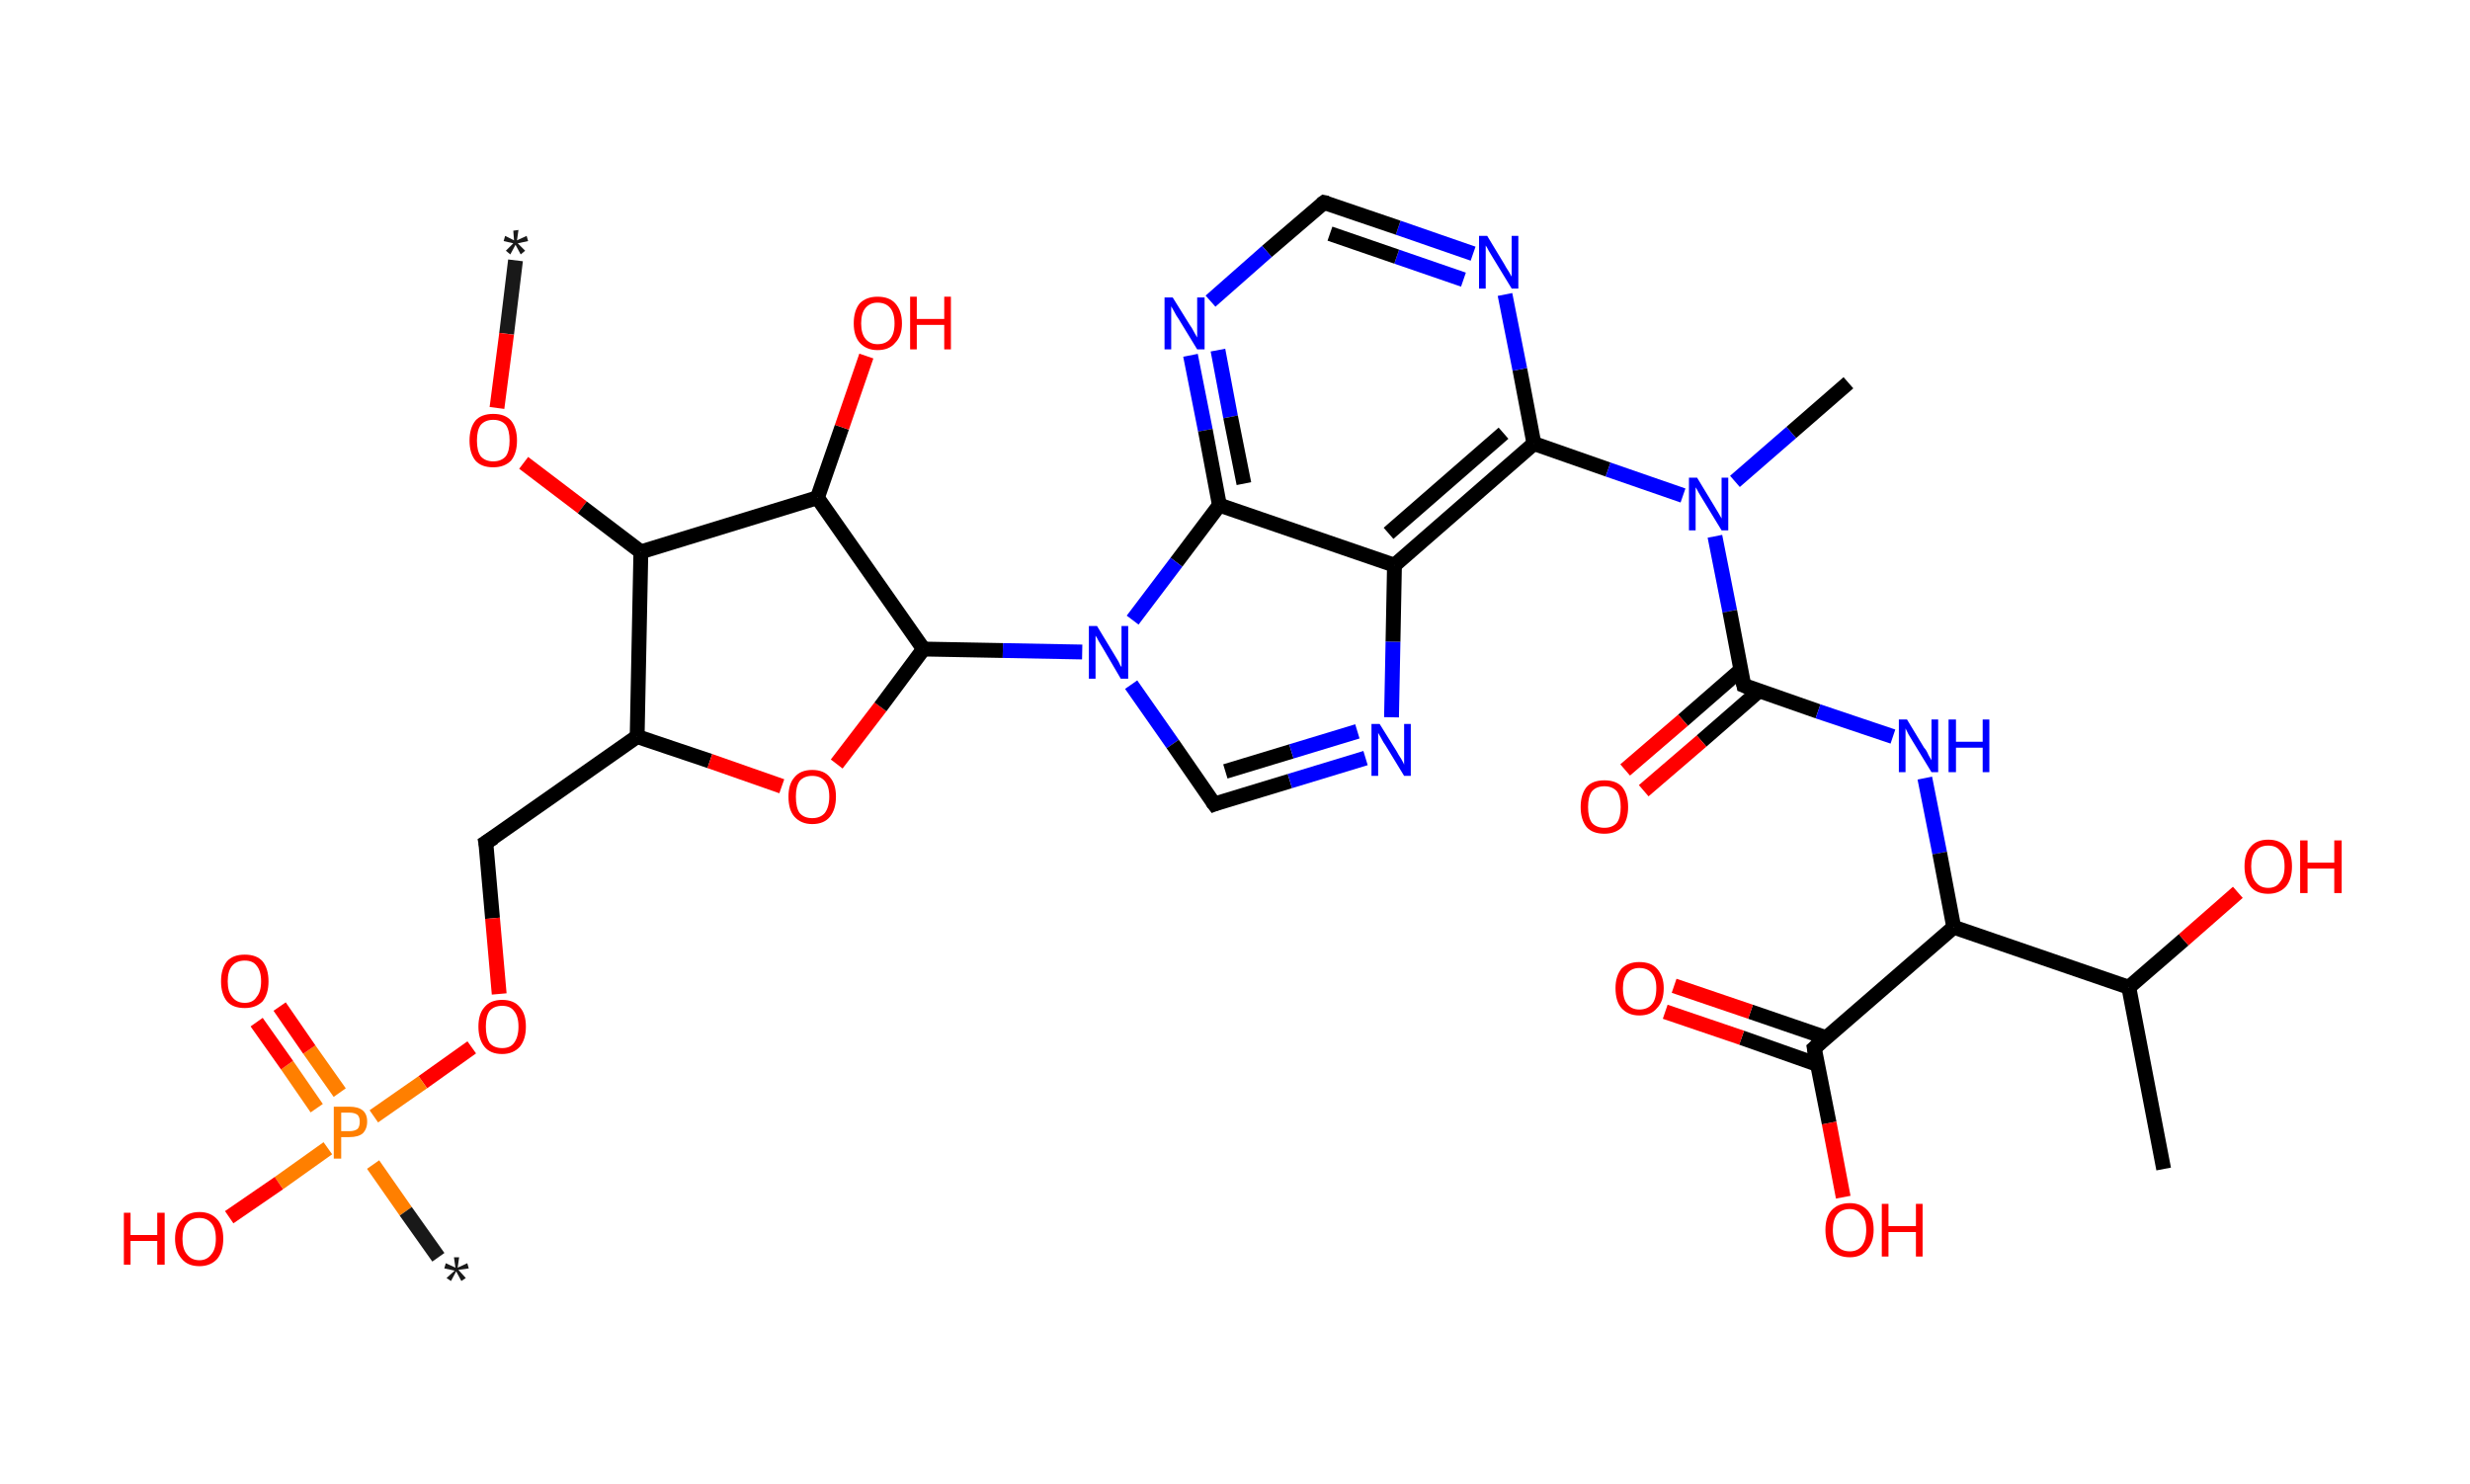 <?xml version='1.0' encoding='ASCII' standalone='yes'?>
<svg xmlns="http://www.w3.org/2000/svg" xmlns:rdkit="http://www.rdkit.org/xml" xmlns:xlink="http://www.w3.org/1999/xlink" version="1.1" baseProfile="full" xml:space="preserve" width="333px" height="200px" viewBox="0 0 333 200">
<!-- END OF HEADER -->
<rect style="opacity:1.0;fill:#FFFFFF;stroke:none" width="333.0" height="200.0" x="0.0" y="0.0"> </rect>
<path class="bond-0 atom-0 atom-1" d="M 69.5,35.1 L 68.3,45.0" style="fill:none;fill-rule:evenodd;stroke:#191919;stroke-width:2.0px;stroke-linecap:butt;stroke-linejoin:miter;stroke-opacity:1"/>
<path class="bond-0 atom-0 atom-1" d="M 68.3,45.0 L 67.0,55.0" style="fill:none;fill-rule:evenodd;stroke:#FF0000;stroke-width:2.0px;stroke-linecap:butt;stroke-linejoin:miter;stroke-opacity:1"/>
<path class="bond-1 atom-1 atom-2" d="M 70.6,62.4 L 78.5,68.4" style="fill:none;fill-rule:evenodd;stroke:#FF0000;stroke-width:2.0px;stroke-linecap:butt;stroke-linejoin:miter;stroke-opacity:1"/>
<path class="bond-1 atom-1 atom-2" d="M 78.5,68.4 L 86.4,74.4" style="fill:none;fill-rule:evenodd;stroke:#000000;stroke-width:2.0px;stroke-linecap:butt;stroke-linejoin:miter;stroke-opacity:1"/>
<path class="bond-2 atom-2 atom-3" d="M 86.4,74.4 L 85.9,99.3" style="fill:none;fill-rule:evenodd;stroke:#000000;stroke-width:2.0px;stroke-linecap:butt;stroke-linejoin:miter;stroke-opacity:1"/>
<path class="bond-3 atom-3 atom-4" d="M 85.9,99.3 L 65.5,113.6" style="fill:none;fill-rule:evenodd;stroke:#000000;stroke-width:2.0px;stroke-linecap:butt;stroke-linejoin:miter;stroke-opacity:1"/>
<path class="bond-4 atom-4 atom-5" d="M 65.5,113.6 L 66.4,123.8" style="fill:none;fill-rule:evenodd;stroke:#000000;stroke-width:2.0px;stroke-linecap:butt;stroke-linejoin:miter;stroke-opacity:1"/>
<path class="bond-4 atom-4 atom-5" d="M 66.4,123.8 L 67.3,134.0" style="fill:none;fill-rule:evenodd;stroke:#FF0000;stroke-width:2.0px;stroke-linecap:butt;stroke-linejoin:miter;stroke-opacity:1"/>
<path class="bond-5 atom-5 atom-6" d="M 63.6,141.2 L 57.0,145.9" style="fill:none;fill-rule:evenodd;stroke:#FF0000;stroke-width:2.0px;stroke-linecap:butt;stroke-linejoin:miter;stroke-opacity:1"/>
<path class="bond-5 atom-5 atom-6" d="M 57.0,145.9 L 50.4,150.5" style="fill:none;fill-rule:evenodd;stroke:#FF7F00;stroke-width:2.0px;stroke-linecap:butt;stroke-linejoin:miter;stroke-opacity:1"/>
<path class="bond-6 atom-6 atom-7" d="M 50.3,157.0 L 54.7,163.3" style="fill:none;fill-rule:evenodd;stroke:#FF7F00;stroke-width:2.0px;stroke-linecap:butt;stroke-linejoin:miter;stroke-opacity:1"/>
<path class="bond-6 atom-6 atom-7" d="M 54.7,163.3 L 59.1,169.5" style="fill:none;fill-rule:evenodd;stroke:#191919;stroke-width:2.0px;stroke-linecap:butt;stroke-linejoin:miter;stroke-opacity:1"/>
<path class="bond-7 atom-6 atom-8" d="M 45.8,147.3 L 41.7,141.5" style="fill:none;fill-rule:evenodd;stroke:#FF7F00;stroke-width:2.0px;stroke-linecap:butt;stroke-linejoin:miter;stroke-opacity:1"/>
<path class="bond-7 atom-6 atom-8" d="M 41.7,141.5 L 37.7,135.7" style="fill:none;fill-rule:evenodd;stroke:#FF0000;stroke-width:2.0px;stroke-linecap:butt;stroke-linejoin:miter;stroke-opacity:1"/>
<path class="bond-7 atom-6 atom-8" d="M 42.7,149.4 L 38.7,143.6" style="fill:none;fill-rule:evenodd;stroke:#FF7F00;stroke-width:2.0px;stroke-linecap:butt;stroke-linejoin:miter;stroke-opacity:1"/>
<path class="bond-7 atom-6 atom-8" d="M 38.7,143.6 L 34.6,137.8" style="fill:none;fill-rule:evenodd;stroke:#FF0000;stroke-width:2.0px;stroke-linecap:butt;stroke-linejoin:miter;stroke-opacity:1"/>
<path class="bond-8 atom-6 atom-9" d="M 44.2,154.8 L 37.6,159.5" style="fill:none;fill-rule:evenodd;stroke:#FF7F00;stroke-width:2.0px;stroke-linecap:butt;stroke-linejoin:miter;stroke-opacity:1"/>
<path class="bond-8 atom-6 atom-9" d="M 37.6,159.5 L 30.9,164.1" style="fill:none;fill-rule:evenodd;stroke:#FF0000;stroke-width:2.0px;stroke-linecap:butt;stroke-linejoin:miter;stroke-opacity:1"/>
<path class="bond-9 atom-3 atom-10" d="M 85.9,99.3 L 95.7,102.6" style="fill:none;fill-rule:evenodd;stroke:#000000;stroke-width:2.0px;stroke-linecap:butt;stroke-linejoin:miter;stroke-opacity:1"/>
<path class="bond-9 atom-3 atom-10" d="M 95.7,102.6 L 105.4,106.0" style="fill:none;fill-rule:evenodd;stroke:#FF0000;stroke-width:2.0px;stroke-linecap:butt;stroke-linejoin:miter;stroke-opacity:1"/>
<path class="bond-10 atom-10 atom-11" d="M 112.8,103.0 L 118.7,95.3" style="fill:none;fill-rule:evenodd;stroke:#FF0000;stroke-width:2.0px;stroke-linecap:butt;stroke-linejoin:miter;stroke-opacity:1"/>
<path class="bond-10 atom-10 atom-11" d="M 118.7,95.3 L 124.5,87.5" style="fill:none;fill-rule:evenodd;stroke:#000000;stroke-width:2.0px;stroke-linecap:butt;stroke-linejoin:miter;stroke-opacity:1"/>
<path class="bond-11 atom-11 atom-12" d="M 124.5,87.5 L 135.2,87.7" style="fill:none;fill-rule:evenodd;stroke:#000000;stroke-width:2.0px;stroke-linecap:butt;stroke-linejoin:miter;stroke-opacity:1"/>
<path class="bond-11 atom-11 atom-12" d="M 135.2,87.7 L 145.9,87.9" style="fill:none;fill-rule:evenodd;stroke:#0000FF;stroke-width:2.0px;stroke-linecap:butt;stroke-linejoin:miter;stroke-opacity:1"/>
<path class="bond-12 atom-12 atom-13" d="M 152.5,92.3 L 158.1,100.3" style="fill:none;fill-rule:evenodd;stroke:#0000FF;stroke-width:2.0px;stroke-linecap:butt;stroke-linejoin:miter;stroke-opacity:1"/>
<path class="bond-12 atom-12 atom-13" d="M 158.1,100.3 L 163.7,108.4" style="fill:none;fill-rule:evenodd;stroke:#000000;stroke-width:2.0px;stroke-linecap:butt;stroke-linejoin:miter;stroke-opacity:1"/>
<path class="bond-13 atom-13 atom-14" d="M 163.7,108.4 L 173.9,105.3" style="fill:none;fill-rule:evenodd;stroke:#000000;stroke-width:2.0px;stroke-linecap:butt;stroke-linejoin:miter;stroke-opacity:1"/>
<path class="bond-13 atom-13 atom-14" d="M 173.9,105.3 L 184.1,102.2" style="fill:none;fill-rule:evenodd;stroke:#0000FF;stroke-width:2.0px;stroke-linecap:butt;stroke-linejoin:miter;stroke-opacity:1"/>
<path class="bond-13 atom-13 atom-14" d="M 165.2,104.0 L 174.1,101.3" style="fill:none;fill-rule:evenodd;stroke:#000000;stroke-width:2.0px;stroke-linecap:butt;stroke-linejoin:miter;stroke-opacity:1"/>
<path class="bond-13 atom-13 atom-14" d="M 174.1,101.3 L 183.0,98.6" style="fill:none;fill-rule:evenodd;stroke:#0000FF;stroke-width:2.0px;stroke-linecap:butt;stroke-linejoin:miter;stroke-opacity:1"/>
<path class="bond-14 atom-14 atom-15" d="M 187.6,96.7 L 187.8,86.5" style="fill:none;fill-rule:evenodd;stroke:#0000FF;stroke-width:2.0px;stroke-linecap:butt;stroke-linejoin:miter;stroke-opacity:1"/>
<path class="bond-14 atom-14 atom-15" d="M 187.8,86.5 L 188.0,76.2" style="fill:none;fill-rule:evenodd;stroke:#000000;stroke-width:2.0px;stroke-linecap:butt;stroke-linejoin:miter;stroke-opacity:1"/>
<path class="bond-15 atom-15 atom-16" d="M 188.0,76.2 L 206.8,59.8" style="fill:none;fill-rule:evenodd;stroke:#000000;stroke-width:2.0px;stroke-linecap:butt;stroke-linejoin:miter;stroke-opacity:1"/>
<path class="bond-15 atom-15 atom-16" d="M 187.2,71.9 L 202.7,58.4" style="fill:none;fill-rule:evenodd;stroke:#000000;stroke-width:2.0px;stroke-linecap:butt;stroke-linejoin:miter;stroke-opacity:1"/>
<path class="bond-16 atom-16 atom-17" d="M 206.8,59.8 L 216.8,63.3" style="fill:none;fill-rule:evenodd;stroke:#000000;stroke-width:2.0px;stroke-linecap:butt;stroke-linejoin:miter;stroke-opacity:1"/>
<path class="bond-16 atom-16 atom-17" d="M 216.8,63.3 L 226.9,66.8" style="fill:none;fill-rule:evenodd;stroke:#0000FF;stroke-width:2.0px;stroke-linecap:butt;stroke-linejoin:miter;stroke-opacity:1"/>
<path class="bond-17 atom-17 atom-18" d="M 233.9,64.9 L 241.5,58.3" style="fill:none;fill-rule:evenodd;stroke:#0000FF;stroke-width:2.0px;stroke-linecap:butt;stroke-linejoin:miter;stroke-opacity:1"/>
<path class="bond-17 atom-17 atom-18" d="M 241.5,58.3 L 249.2,51.6" style="fill:none;fill-rule:evenodd;stroke:#000000;stroke-width:2.0px;stroke-linecap:butt;stroke-linejoin:miter;stroke-opacity:1"/>
<path class="bond-18 atom-17 atom-19" d="M 231.2,72.3 L 233.2,82.4" style="fill:none;fill-rule:evenodd;stroke:#0000FF;stroke-width:2.0px;stroke-linecap:butt;stroke-linejoin:miter;stroke-opacity:1"/>
<path class="bond-18 atom-17 atom-19" d="M 233.2,82.4 L 235.1,92.4" style="fill:none;fill-rule:evenodd;stroke:#000000;stroke-width:2.0px;stroke-linecap:butt;stroke-linejoin:miter;stroke-opacity:1"/>
<path class="bond-19 atom-19 atom-20" d="M 234.7,90.3 L 226.9,97.1" style="fill:none;fill-rule:evenodd;stroke:#000000;stroke-width:2.0px;stroke-linecap:butt;stroke-linejoin:miter;stroke-opacity:1"/>
<path class="bond-19 atom-19 atom-20" d="M 226.9,97.1 L 219.1,103.8" style="fill:none;fill-rule:evenodd;stroke:#FF0000;stroke-width:2.0px;stroke-linecap:butt;stroke-linejoin:miter;stroke-opacity:1"/>
<path class="bond-19 atom-19 atom-20" d="M 237.2,93.1 L 229.4,99.9" style="fill:none;fill-rule:evenodd;stroke:#000000;stroke-width:2.0px;stroke-linecap:butt;stroke-linejoin:miter;stroke-opacity:1"/>
<path class="bond-19 atom-19 atom-20" d="M 229.4,99.9 L 221.6,106.6" style="fill:none;fill-rule:evenodd;stroke:#FF0000;stroke-width:2.0px;stroke-linecap:butt;stroke-linejoin:miter;stroke-opacity:1"/>
<path class="bond-20 atom-19 atom-21" d="M 235.1,92.4 L 245.1,95.9" style="fill:none;fill-rule:evenodd;stroke:#000000;stroke-width:2.0px;stroke-linecap:butt;stroke-linejoin:miter;stroke-opacity:1"/>
<path class="bond-20 atom-19 atom-21" d="M 245.1,95.9 L 255.2,99.3" style="fill:none;fill-rule:evenodd;stroke:#0000FF;stroke-width:2.0px;stroke-linecap:butt;stroke-linejoin:miter;stroke-opacity:1"/>
<path class="bond-21 atom-21 atom-22" d="M 259.5,104.9 L 261.5,115.0" style="fill:none;fill-rule:evenodd;stroke:#0000FF;stroke-width:2.0px;stroke-linecap:butt;stroke-linejoin:miter;stroke-opacity:1"/>
<path class="bond-21 atom-21 atom-22" d="M 261.5,115.0 L 263.4,125.0" style="fill:none;fill-rule:evenodd;stroke:#000000;stroke-width:2.0px;stroke-linecap:butt;stroke-linejoin:miter;stroke-opacity:1"/>
<path class="bond-22 atom-22 atom-23" d="M 263.4,125.0 L 244.6,141.3" style="fill:none;fill-rule:evenodd;stroke:#000000;stroke-width:2.0px;stroke-linecap:butt;stroke-linejoin:miter;stroke-opacity:1"/>
<path class="bond-23 atom-23 atom-24" d="M 246.2,139.9 L 236.0,136.4" style="fill:none;fill-rule:evenodd;stroke:#000000;stroke-width:2.0px;stroke-linecap:butt;stroke-linejoin:miter;stroke-opacity:1"/>
<path class="bond-23 atom-23 atom-24" d="M 236.0,136.4 L 225.7,132.9" style="fill:none;fill-rule:evenodd;stroke:#FF0000;stroke-width:2.0px;stroke-linecap:butt;stroke-linejoin:miter;stroke-opacity:1"/>
<path class="bond-23 atom-23 atom-24" d="M 245.0,143.5 L 234.8,139.9" style="fill:none;fill-rule:evenodd;stroke:#000000;stroke-width:2.0px;stroke-linecap:butt;stroke-linejoin:miter;stroke-opacity:1"/>
<path class="bond-23 atom-23 atom-24" d="M 234.8,139.9 L 224.5,136.4" style="fill:none;fill-rule:evenodd;stroke:#FF0000;stroke-width:2.0px;stroke-linecap:butt;stroke-linejoin:miter;stroke-opacity:1"/>
<path class="bond-24 atom-23 atom-25" d="M 244.6,141.3 L 246.6,151.4" style="fill:none;fill-rule:evenodd;stroke:#000000;stroke-width:2.0px;stroke-linecap:butt;stroke-linejoin:miter;stroke-opacity:1"/>
<path class="bond-24 atom-23 atom-25" d="M 246.6,151.4 L 248.5,161.4" style="fill:none;fill-rule:evenodd;stroke:#FF0000;stroke-width:2.0px;stroke-linecap:butt;stroke-linejoin:miter;stroke-opacity:1"/>
<path class="bond-25 atom-22 atom-26" d="M 263.4,125.0 L 287.0,133.1" style="fill:none;fill-rule:evenodd;stroke:#000000;stroke-width:2.0px;stroke-linecap:butt;stroke-linejoin:miter;stroke-opacity:1"/>
<path class="bond-26 atom-26 atom-27" d="M 287.0,133.1 L 291.7,157.6" style="fill:none;fill-rule:evenodd;stroke:#000000;stroke-width:2.0px;stroke-linecap:butt;stroke-linejoin:miter;stroke-opacity:1"/>
<path class="bond-27 atom-26 atom-28" d="M 287.0,133.1 L 294.4,126.7" style="fill:none;fill-rule:evenodd;stroke:#000000;stroke-width:2.0px;stroke-linecap:butt;stroke-linejoin:miter;stroke-opacity:1"/>
<path class="bond-27 atom-26 atom-28" d="M 294.4,126.7 L 301.7,120.3" style="fill:none;fill-rule:evenodd;stroke:#FF0000;stroke-width:2.0px;stroke-linecap:butt;stroke-linejoin:miter;stroke-opacity:1"/>
<path class="bond-28 atom-16 atom-29" d="M 206.8,59.8 L 204.9,49.8" style="fill:none;fill-rule:evenodd;stroke:#000000;stroke-width:2.0px;stroke-linecap:butt;stroke-linejoin:miter;stroke-opacity:1"/>
<path class="bond-28 atom-16 atom-29" d="M 204.9,49.8 L 202.9,39.7" style="fill:none;fill-rule:evenodd;stroke:#0000FF;stroke-width:2.0px;stroke-linecap:butt;stroke-linejoin:miter;stroke-opacity:1"/>
<path class="bond-29 atom-29 atom-30" d="M 198.6,34.2 L 188.5,30.7" style="fill:none;fill-rule:evenodd;stroke:#0000FF;stroke-width:2.0px;stroke-linecap:butt;stroke-linejoin:miter;stroke-opacity:1"/>
<path class="bond-29 atom-29 atom-30" d="M 188.5,30.7 L 178.5,27.3" style="fill:none;fill-rule:evenodd;stroke:#000000;stroke-width:2.0px;stroke-linecap:butt;stroke-linejoin:miter;stroke-opacity:1"/>
<path class="bond-29 atom-29 atom-30" d="M 197.3,37.7 L 188.3,34.6" style="fill:none;fill-rule:evenodd;stroke:#0000FF;stroke-width:2.0px;stroke-linecap:butt;stroke-linejoin:miter;stroke-opacity:1"/>
<path class="bond-29 atom-29 atom-30" d="M 188.3,34.6 L 179.3,31.5" style="fill:none;fill-rule:evenodd;stroke:#000000;stroke-width:2.0px;stroke-linecap:butt;stroke-linejoin:miter;stroke-opacity:1"/>
<path class="bond-30 atom-30 atom-31" d="M 178.5,27.3 L 170.8,33.9" style="fill:none;fill-rule:evenodd;stroke:#000000;stroke-width:2.0px;stroke-linecap:butt;stroke-linejoin:miter;stroke-opacity:1"/>
<path class="bond-30 atom-30 atom-31" d="M 170.8,33.9 L 163.2,40.6" style="fill:none;fill-rule:evenodd;stroke:#0000FF;stroke-width:2.0px;stroke-linecap:butt;stroke-linejoin:miter;stroke-opacity:1"/>
<path class="bond-31 atom-31 atom-32" d="M 160.5,47.9 L 162.5,58.0" style="fill:none;fill-rule:evenodd;stroke:#0000FF;stroke-width:2.0px;stroke-linecap:butt;stroke-linejoin:miter;stroke-opacity:1"/>
<path class="bond-31 atom-31 atom-32" d="M 162.5,58.0 L 164.4,68.1" style="fill:none;fill-rule:evenodd;stroke:#000000;stroke-width:2.0px;stroke-linecap:butt;stroke-linejoin:miter;stroke-opacity:1"/>
<path class="bond-31 atom-31 atom-32" d="M 164.2,47.2 L 165.9,56.2" style="fill:none;fill-rule:evenodd;stroke:#0000FF;stroke-width:2.0px;stroke-linecap:butt;stroke-linejoin:miter;stroke-opacity:1"/>
<path class="bond-31 atom-31 atom-32" d="M 165.9,56.2 L 167.7,65.2" style="fill:none;fill-rule:evenodd;stroke:#000000;stroke-width:2.0px;stroke-linecap:butt;stroke-linejoin:miter;stroke-opacity:1"/>
<path class="bond-32 atom-11 atom-33" d="M 124.5,87.5 L 110.2,67.1" style="fill:none;fill-rule:evenodd;stroke:#000000;stroke-width:2.0px;stroke-linecap:butt;stroke-linejoin:miter;stroke-opacity:1"/>
<path class="bond-33 atom-33 atom-34" d="M 110.2,67.1 L 113.5,57.6" style="fill:none;fill-rule:evenodd;stroke:#000000;stroke-width:2.0px;stroke-linecap:butt;stroke-linejoin:miter;stroke-opacity:1"/>
<path class="bond-33 atom-33 atom-34" d="M 113.5,57.6 L 116.8,48.0" style="fill:none;fill-rule:evenodd;stroke:#FF0000;stroke-width:2.0px;stroke-linecap:butt;stroke-linejoin:miter;stroke-opacity:1"/>
<path class="bond-34 atom-33 atom-2" d="M 110.2,67.1 L 86.4,74.4" style="fill:none;fill-rule:evenodd;stroke:#000000;stroke-width:2.0px;stroke-linecap:butt;stroke-linejoin:miter;stroke-opacity:1"/>
<path class="bond-35 atom-32 atom-12" d="M 164.4,68.1 L 158.6,75.8" style="fill:none;fill-rule:evenodd;stroke:#000000;stroke-width:2.0px;stroke-linecap:butt;stroke-linejoin:miter;stroke-opacity:1"/>
<path class="bond-35 atom-32 atom-12" d="M 158.6,75.8 L 152.7,83.6" style="fill:none;fill-rule:evenodd;stroke:#0000FF;stroke-width:2.0px;stroke-linecap:butt;stroke-linejoin:miter;stroke-opacity:1"/>
<path class="bond-36 atom-32 atom-15" d="M 164.4,68.1 L 188.0,76.2" style="fill:none;fill-rule:evenodd;stroke:#000000;stroke-width:2.0px;stroke-linecap:butt;stroke-linejoin:miter;stroke-opacity:1"/>
<path d="M 66.6,112.9 L 65.5,113.6 L 65.6,114.1" style="fill:none;stroke:#000000;stroke-width:2.0px;stroke-linecap:butt;stroke-linejoin:miter;stroke-opacity:1;"/>
<path d="M 163.4,108.0 L 163.7,108.4 L 164.2,108.2" style="fill:none;stroke:#000000;stroke-width:2.0px;stroke-linecap:butt;stroke-linejoin:miter;stroke-opacity:1;"/>
<path d="M 235.0,91.9 L 235.1,92.4 L 235.6,92.6" style="fill:none;stroke:#000000;stroke-width:2.0px;stroke-linecap:butt;stroke-linejoin:miter;stroke-opacity:1;"/>
<path d="M 245.5,140.5 L 244.6,141.3 L 244.7,141.9" style="fill:none;stroke:#000000;stroke-width:2.0px;stroke-linecap:butt;stroke-linejoin:miter;stroke-opacity:1;"/>
<path d="M 179.0,27.4 L 178.5,27.3 L 178.1,27.6" style="fill:none;stroke:#000000;stroke-width:2.0px;stroke-linecap:butt;stroke-linejoin:miter;stroke-opacity:1;"/>
<path class="atom-0" d="M 68.2 33.8 L 69.2 32.8 L 67.9 32.5 L 68.1 31.8 L 69.3 32.4 L 69.2 31.1 L 69.9 31.0 L 69.7 32.4 L 71.0 31.8 L 71.2 32.5 L 69.8 32.8 L 70.8 33.8 L 70.2 34.3 L 69.5 33.0 L 68.8 34.3 L 68.2 33.8 " fill="#191919"/>
<path class="atom-1" d="M 63.3 59.4 Q 63.3 57.7, 64.1 56.7 Q 64.9 55.8, 66.5 55.8 Q 68.1 55.8, 68.9 56.7 Q 69.7 57.7, 69.7 59.4 Q 69.7 61.1, 68.9 62.1 Q 68.0 63.0, 66.5 63.0 Q 64.9 63.0, 64.1 62.1 Q 63.3 61.1, 63.3 59.4 M 66.5 62.2 Q 67.6 62.2, 68.2 61.5 Q 68.7 60.8, 68.7 59.4 Q 68.7 58.0, 68.2 57.3 Q 67.6 56.6, 66.5 56.6 Q 65.4 56.6, 64.8 57.3 Q 64.3 58.0, 64.3 59.4 Q 64.3 60.8, 64.8 61.5 Q 65.4 62.2, 66.5 62.2 " fill="#FF0000"/>
<path class="atom-5" d="M 64.5 138.4 Q 64.5 136.7, 65.3 135.8 Q 66.1 134.8, 67.7 134.8 Q 69.3 134.8, 70.1 135.8 Q 70.9 136.7, 70.9 138.4 Q 70.9 140.1, 70.1 141.1 Q 69.2 142.1, 67.7 142.1 Q 66.1 142.1, 65.3 141.1 Q 64.5 140.1, 64.5 138.4 M 67.7 141.3 Q 68.8 141.3, 69.3 140.6 Q 69.9 139.8, 69.9 138.4 Q 69.9 137.0, 69.3 136.3 Q 68.8 135.6, 67.7 135.6 Q 66.6 135.6, 66.0 136.3 Q 65.5 137.0, 65.5 138.4 Q 65.5 139.8, 66.0 140.6 Q 66.6 141.3, 67.7 141.3 " fill="#FF0000"/>
<path class="atom-6" d="M 47.1 149.2 Q 48.3 149.2, 48.9 149.7 Q 49.5 150.2, 49.5 151.2 Q 49.5 152.2, 48.9 152.8 Q 48.3 153.3, 47.1 153.3 L 46.0 153.3 L 46.0 156.2 L 45.0 156.2 L 45.0 149.2 L 47.1 149.2 M 47.1 152.5 Q 47.8 152.5, 48.2 152.2 Q 48.5 151.9, 48.5 151.2 Q 48.5 150.6, 48.2 150.3 Q 47.8 150.0, 47.1 150.0 L 46.0 150.0 L 46.0 152.5 L 47.1 152.5 " fill="#FF7F00"/>
<path class="atom-7" d="M 60.2 172.3 L 61.3 171.3 L 59.9 171.0 L 60.1 170.3 L 61.4 170.9 L 61.2 169.5 L 61.9 169.5 L 61.7 170.9 L 63.0 170.3 L 63.2 171.0 L 61.8 171.2 L 62.8 172.3 L 62.2 172.7 L 61.5 171.4 L 60.8 172.7 L 60.2 172.3 " fill="#191919"/>
<path class="atom-8" d="M 29.8 132.3 Q 29.8 130.6, 30.6 129.6 Q 31.4 128.7, 33.0 128.7 Q 34.6 128.7, 35.4 129.6 Q 36.2 130.6, 36.2 132.3 Q 36.2 134.0, 35.4 135.0 Q 34.5 135.9, 33.0 135.9 Q 31.4 135.9, 30.6 135.0 Q 29.8 134.0, 29.8 132.3 M 33.0 135.2 Q 34.1 135.2, 34.6 134.4 Q 35.2 133.7, 35.2 132.3 Q 35.2 130.9, 34.6 130.2 Q 34.1 129.5, 33.0 129.5 Q 31.9 129.5, 31.3 130.2 Q 30.7 130.9, 30.7 132.3 Q 30.7 133.7, 31.3 134.4 Q 31.9 135.2, 33.0 135.2 " fill="#FF0000"/>
<path class="atom-9" d="M 16.7 163.5 L 17.6 163.5 L 17.6 166.5 L 21.2 166.5 L 21.2 163.5 L 22.2 163.5 L 22.2 170.5 L 21.2 170.5 L 21.2 167.3 L 17.6 167.3 L 17.6 170.5 L 16.7 170.5 L 16.7 163.5 " fill="#FF0000"/>
<path class="atom-9" d="M 23.6 167.0 Q 23.6 165.3, 24.5 164.4 Q 25.3 163.4, 26.9 163.4 Q 28.4 163.4, 29.3 164.4 Q 30.1 165.3, 30.1 167.0 Q 30.1 168.7, 29.3 169.7 Q 28.4 170.7, 26.9 170.7 Q 25.3 170.7, 24.5 169.7 Q 23.6 168.7, 23.6 167.0 M 26.9 169.9 Q 27.9 169.9, 28.5 169.1 Q 29.1 168.4, 29.1 167.0 Q 29.1 165.6, 28.5 164.9 Q 27.9 164.2, 26.9 164.2 Q 25.8 164.2, 25.2 164.9 Q 24.6 165.6, 24.6 167.0 Q 24.6 168.4, 25.2 169.1 Q 25.8 169.9, 26.9 169.9 " fill="#FF0000"/>
<path class="atom-10" d="M 106.3 107.4 Q 106.3 105.7, 107.1 104.8 Q 107.9 103.8, 109.5 103.8 Q 111.1 103.8, 111.9 104.8 Q 112.7 105.7, 112.7 107.4 Q 112.7 109.1, 111.9 110.1 Q 111.1 111.1, 109.5 111.1 Q 108.0 111.1, 107.1 110.1 Q 106.3 109.2, 106.3 107.4 M 109.5 110.3 Q 110.6 110.3, 111.2 109.6 Q 111.8 108.8, 111.8 107.4 Q 111.8 106.0, 111.2 105.3 Q 110.6 104.6, 109.5 104.6 Q 108.4 104.6, 107.8 105.3 Q 107.3 106.0, 107.3 107.4 Q 107.3 108.9, 107.8 109.6 Q 108.4 110.3, 109.5 110.3 " fill="#FF0000"/>
<path class="atom-12" d="M 147.9 84.4 L 150.2 88.2 Q 150.4 88.5, 150.8 89.2 Q 151.1 89.9, 151.2 89.9 L 151.2 84.4 L 152.1 84.4 L 152.1 91.5 L 151.1 91.5 L 148.7 87.4 Q 148.4 86.9, 148.1 86.4 Q 147.8 85.8, 147.7 85.7 L 147.7 91.5 L 146.8 91.5 L 146.8 84.4 L 147.9 84.4 " fill="#0000FF"/>
<path class="atom-14" d="M 186.0 97.6 L 188.3 101.3 Q 188.5 101.7, 188.9 102.3 Q 189.3 103.0, 189.3 103.1 L 189.3 97.6 L 190.2 97.6 L 190.2 104.6 L 189.3 104.6 L 186.8 100.5 Q 186.5 100.1, 186.2 99.5 Q 185.9 99.0, 185.8 98.8 L 185.8 104.6 L 184.9 104.6 L 184.9 97.6 L 186.0 97.6 " fill="#0000FF"/>
<path class="atom-17" d="M 228.8 64.4 L 231.1 68.2 Q 231.3 68.5, 231.7 69.2 Q 232.1 69.9, 232.1 69.9 L 232.1 64.4 L 233.0 64.4 L 233.0 71.5 L 232.1 71.5 L 229.6 67.4 Q 229.3 66.9, 229.0 66.4 Q 228.7 65.8, 228.6 65.7 L 228.6 71.5 L 227.7 71.5 L 227.7 64.4 L 228.8 64.4 " fill="#0000FF"/>
<path class="atom-20" d="M 213.1 108.8 Q 213.1 107.1, 213.9 106.1 Q 214.7 105.2, 216.3 105.2 Q 217.9 105.2, 218.7 106.1 Q 219.5 107.1, 219.5 108.8 Q 219.5 110.5, 218.7 111.5 Q 217.8 112.4, 216.3 112.4 Q 214.7 112.4, 213.9 111.5 Q 213.1 110.5, 213.1 108.8 M 216.3 111.6 Q 217.4 111.6, 218.0 110.9 Q 218.5 110.2, 218.5 108.8 Q 218.5 107.4, 218.0 106.7 Q 217.4 106.0, 216.3 106.0 Q 215.2 106.0, 214.6 106.7 Q 214.1 107.4, 214.1 108.8 Q 214.1 110.2, 214.6 110.9 Q 215.2 111.6, 216.3 111.6 " fill="#FF0000"/>
<path class="atom-21" d="M 257.1 97.0 L 259.4 100.8 Q 259.7 101.1, 260.0 101.8 Q 260.4 102.5, 260.4 102.5 L 260.4 97.0 L 261.3 97.0 L 261.3 104.1 L 260.4 104.1 L 257.9 100.0 Q 257.6 99.5, 257.3 99.0 Q 257.0 98.4, 256.9 98.2 L 256.9 104.1 L 256.0 104.1 L 256.0 97.0 L 257.1 97.0 " fill="#0000FF"/>
<path class="atom-21" d="M 262.7 97.0 L 263.7 97.0 L 263.7 100.0 L 267.3 100.0 L 267.3 97.0 L 268.2 97.0 L 268.2 104.1 L 267.3 104.1 L 267.3 100.8 L 263.7 100.8 L 263.7 104.1 L 262.7 104.1 L 262.7 97.0 " fill="#0000FF"/>
<path class="atom-24" d="M 217.8 133.2 Q 217.8 131.6, 218.6 130.6 Q 219.5 129.7, 221.0 129.7 Q 222.6 129.7, 223.4 130.6 Q 224.3 131.6, 224.3 133.2 Q 224.3 135.0, 223.4 135.9 Q 222.6 136.9, 221.0 136.9 Q 219.5 136.9, 218.6 135.9 Q 217.8 135.0, 217.8 133.2 M 221.0 136.1 Q 222.1 136.1, 222.7 135.4 Q 223.3 134.7, 223.3 133.2 Q 223.3 131.9, 222.7 131.2 Q 222.1 130.5, 221.0 130.5 Q 220.0 130.5, 219.4 131.2 Q 218.8 131.9, 218.8 133.2 Q 218.8 134.7, 219.4 135.4 Q 220.0 136.1, 221.0 136.1 " fill="#FF0000"/>
<path class="atom-25" d="M 246.1 165.8 Q 246.1 164.1, 246.9 163.2 Q 247.8 162.2, 249.4 162.2 Q 250.9 162.2, 251.8 163.2 Q 252.6 164.1, 252.6 165.8 Q 252.6 167.5, 251.7 168.5 Q 250.9 169.5, 249.4 169.5 Q 247.8 169.5, 246.9 168.5 Q 246.1 167.6, 246.1 165.8 M 249.4 168.7 Q 250.4 168.7, 251.0 168.0 Q 251.6 167.2, 251.6 165.8 Q 251.6 164.4, 251.0 163.8 Q 250.4 163.0, 249.4 163.0 Q 248.3 163.0, 247.7 163.7 Q 247.1 164.4, 247.1 165.8 Q 247.1 167.3, 247.7 168.0 Q 248.3 168.7, 249.4 168.7 " fill="#FF0000"/>
<path class="atom-25" d="M 253.7 162.3 L 254.6 162.3 L 254.6 165.3 L 258.3 165.3 L 258.3 162.3 L 259.2 162.3 L 259.2 169.4 L 258.3 169.4 L 258.3 166.1 L 254.6 166.1 L 254.6 169.4 L 253.7 169.4 L 253.7 162.3 " fill="#FF0000"/>
<path class="atom-28" d="M 302.6 116.8 Q 302.6 115.1, 303.4 114.2 Q 304.2 113.2, 305.8 113.2 Q 307.4 113.2, 308.2 114.2 Q 309.0 115.1, 309.0 116.8 Q 309.0 118.5, 308.2 119.5 Q 307.3 120.5, 305.8 120.5 Q 304.2 120.5, 303.4 119.5 Q 302.6 118.5, 302.6 116.8 M 305.8 119.7 Q 306.9 119.7, 307.4 118.9 Q 308.0 118.2, 308.0 116.8 Q 308.0 115.4, 307.4 114.7 Q 306.9 114.0, 305.8 114.0 Q 304.7 114.0, 304.1 114.7 Q 303.5 115.4, 303.5 116.8 Q 303.5 118.2, 304.1 118.9 Q 304.7 119.7, 305.8 119.7 " fill="#FF0000"/>
<path class="atom-28" d="M 310.1 113.3 L 311.1 113.3 L 311.1 116.3 L 314.7 116.3 L 314.7 113.3 L 315.7 113.3 L 315.7 120.4 L 314.7 120.4 L 314.7 117.1 L 311.1 117.1 L 311.1 120.4 L 310.1 120.4 L 310.1 113.3 " fill="#FF0000"/>
<path class="atom-29" d="M 200.5 31.8 L 202.8 35.6 Q 203.0 36.0, 203.4 36.6 Q 203.8 37.3, 203.8 37.3 L 203.8 31.8 L 204.7 31.8 L 204.7 38.9 L 203.8 38.9 L 201.3 34.8 Q 201.0 34.3, 200.7 33.8 Q 200.4 33.2, 200.3 33.1 L 200.3 38.9 L 199.4 38.9 L 199.4 31.8 L 200.5 31.8 " fill="#0000FF"/>
<path class="atom-31" d="M 158.1 40.1 L 160.4 43.8 Q 160.7 44.2, 161.0 44.8 Q 161.4 45.5, 161.4 45.5 L 161.4 40.1 L 162.4 40.1 L 162.4 47.1 L 161.4 47.1 L 158.9 43.0 Q 158.6 42.6, 158.3 42.0 Q 158.0 41.5, 157.9 41.3 L 157.9 47.1 L 157.0 47.1 L 157.0 40.1 L 158.1 40.1 " fill="#0000FF"/>
<path class="atom-34" d="M 115.1 43.6 Q 115.1 41.9, 115.9 40.9 Q 116.8 40.0, 118.3 40.0 Q 119.9 40.0, 120.7 40.9 Q 121.6 41.9, 121.6 43.6 Q 121.6 45.3, 120.7 46.2 Q 119.9 47.2, 118.3 47.2 Q 116.8 47.2, 115.9 46.2 Q 115.1 45.3, 115.1 43.6 M 118.3 46.4 Q 119.4 46.4, 120.0 45.7 Q 120.6 45.0, 120.6 43.6 Q 120.6 42.2, 120.0 41.5 Q 119.4 40.8, 118.3 40.8 Q 117.3 40.8, 116.7 41.5 Q 116.1 42.2, 116.1 43.6 Q 116.1 45.0, 116.7 45.7 Q 117.3 46.4, 118.3 46.4 " fill="#FF0000"/>
<path class="atom-34" d="M 122.7 40.0 L 123.6 40.0 L 123.6 43.0 L 127.3 43.0 L 127.3 40.0 L 128.2 40.0 L 128.2 47.1 L 127.3 47.1 L 127.3 43.8 L 123.6 43.8 L 123.6 47.1 L 122.7 47.1 L 122.7 40.0 " fill="#FF0000"/>
</svg>
